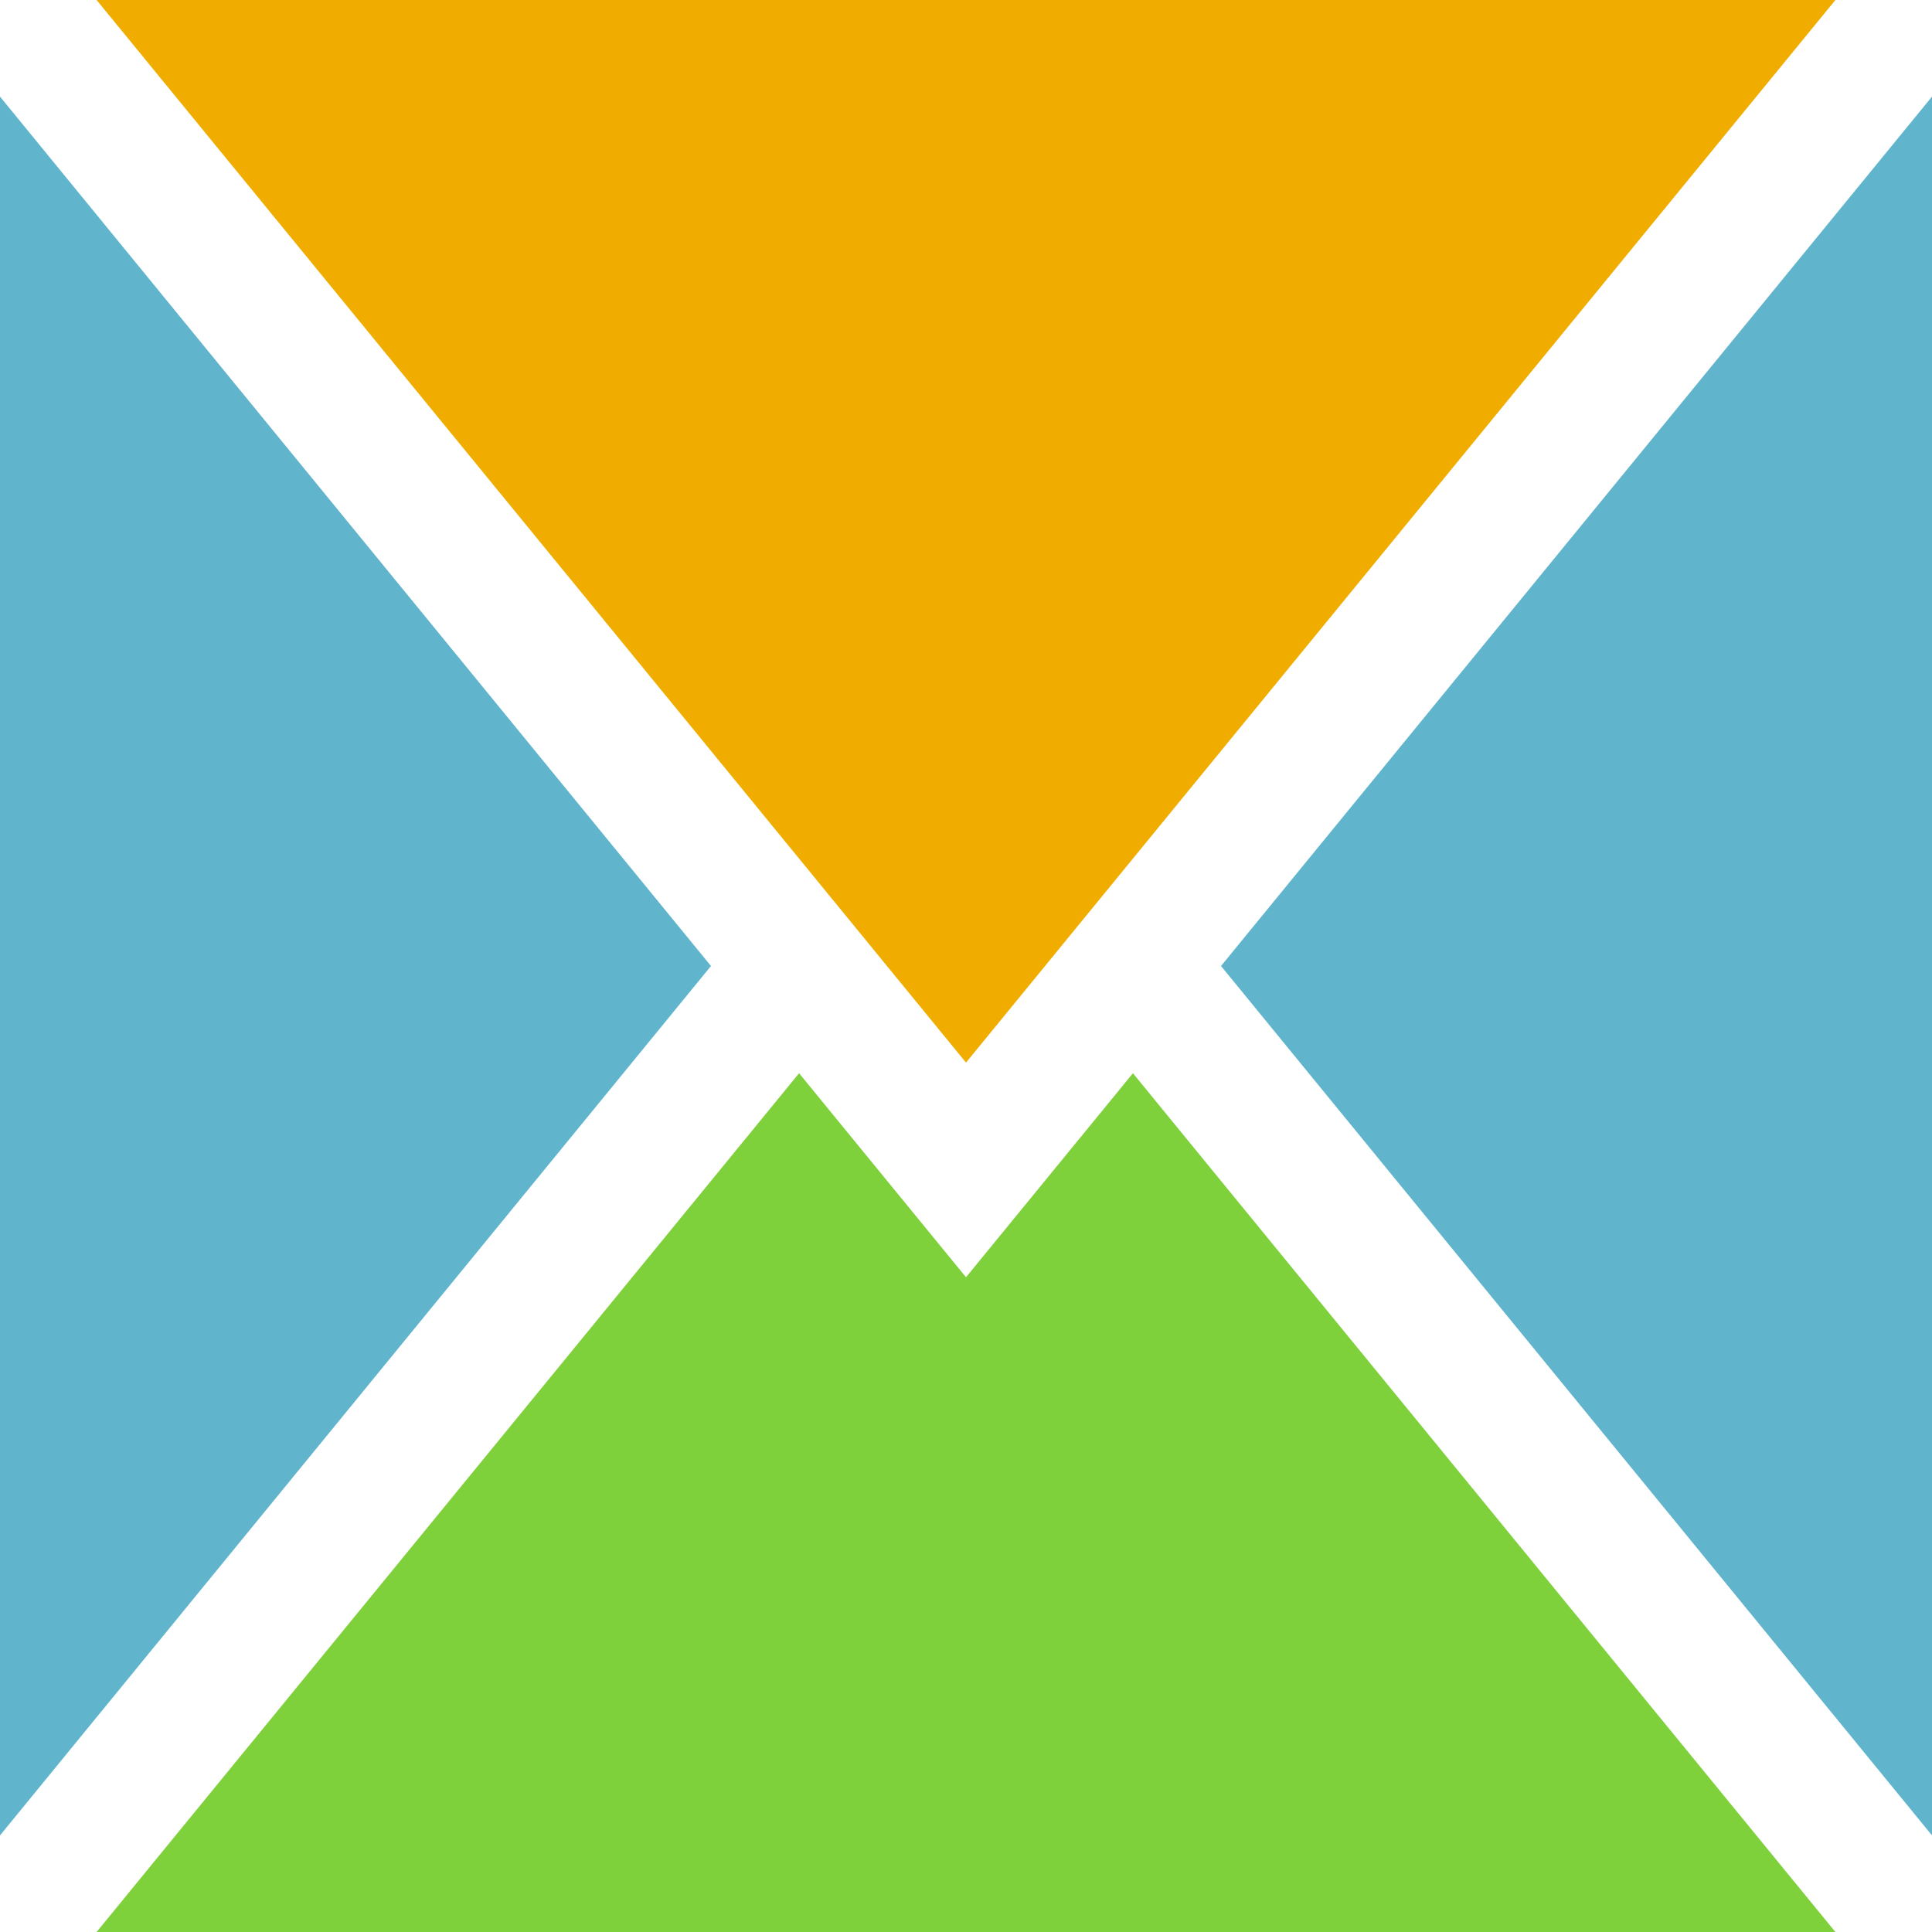 <svg height="40px" width="40px" viewBox="0 0 100 100" class="logo">
	<path d="M 5 0 L 95 0 L 50 55 z" fill="#F0AD00"></path>
	<path d="M 0 5 L 0 95 L 36.8 50 z" fill="#60B5CC"></path>
	<path d="M 100 5 L 100 95 L 63.2 50 z" fill="#60B5CC"></path>
	<path d="M 5 100 L 41.36 55.55 L 50 66.11 L 58.64 55.55 L 95 100 z" fill="#7FD13B"></path>
</svg>
